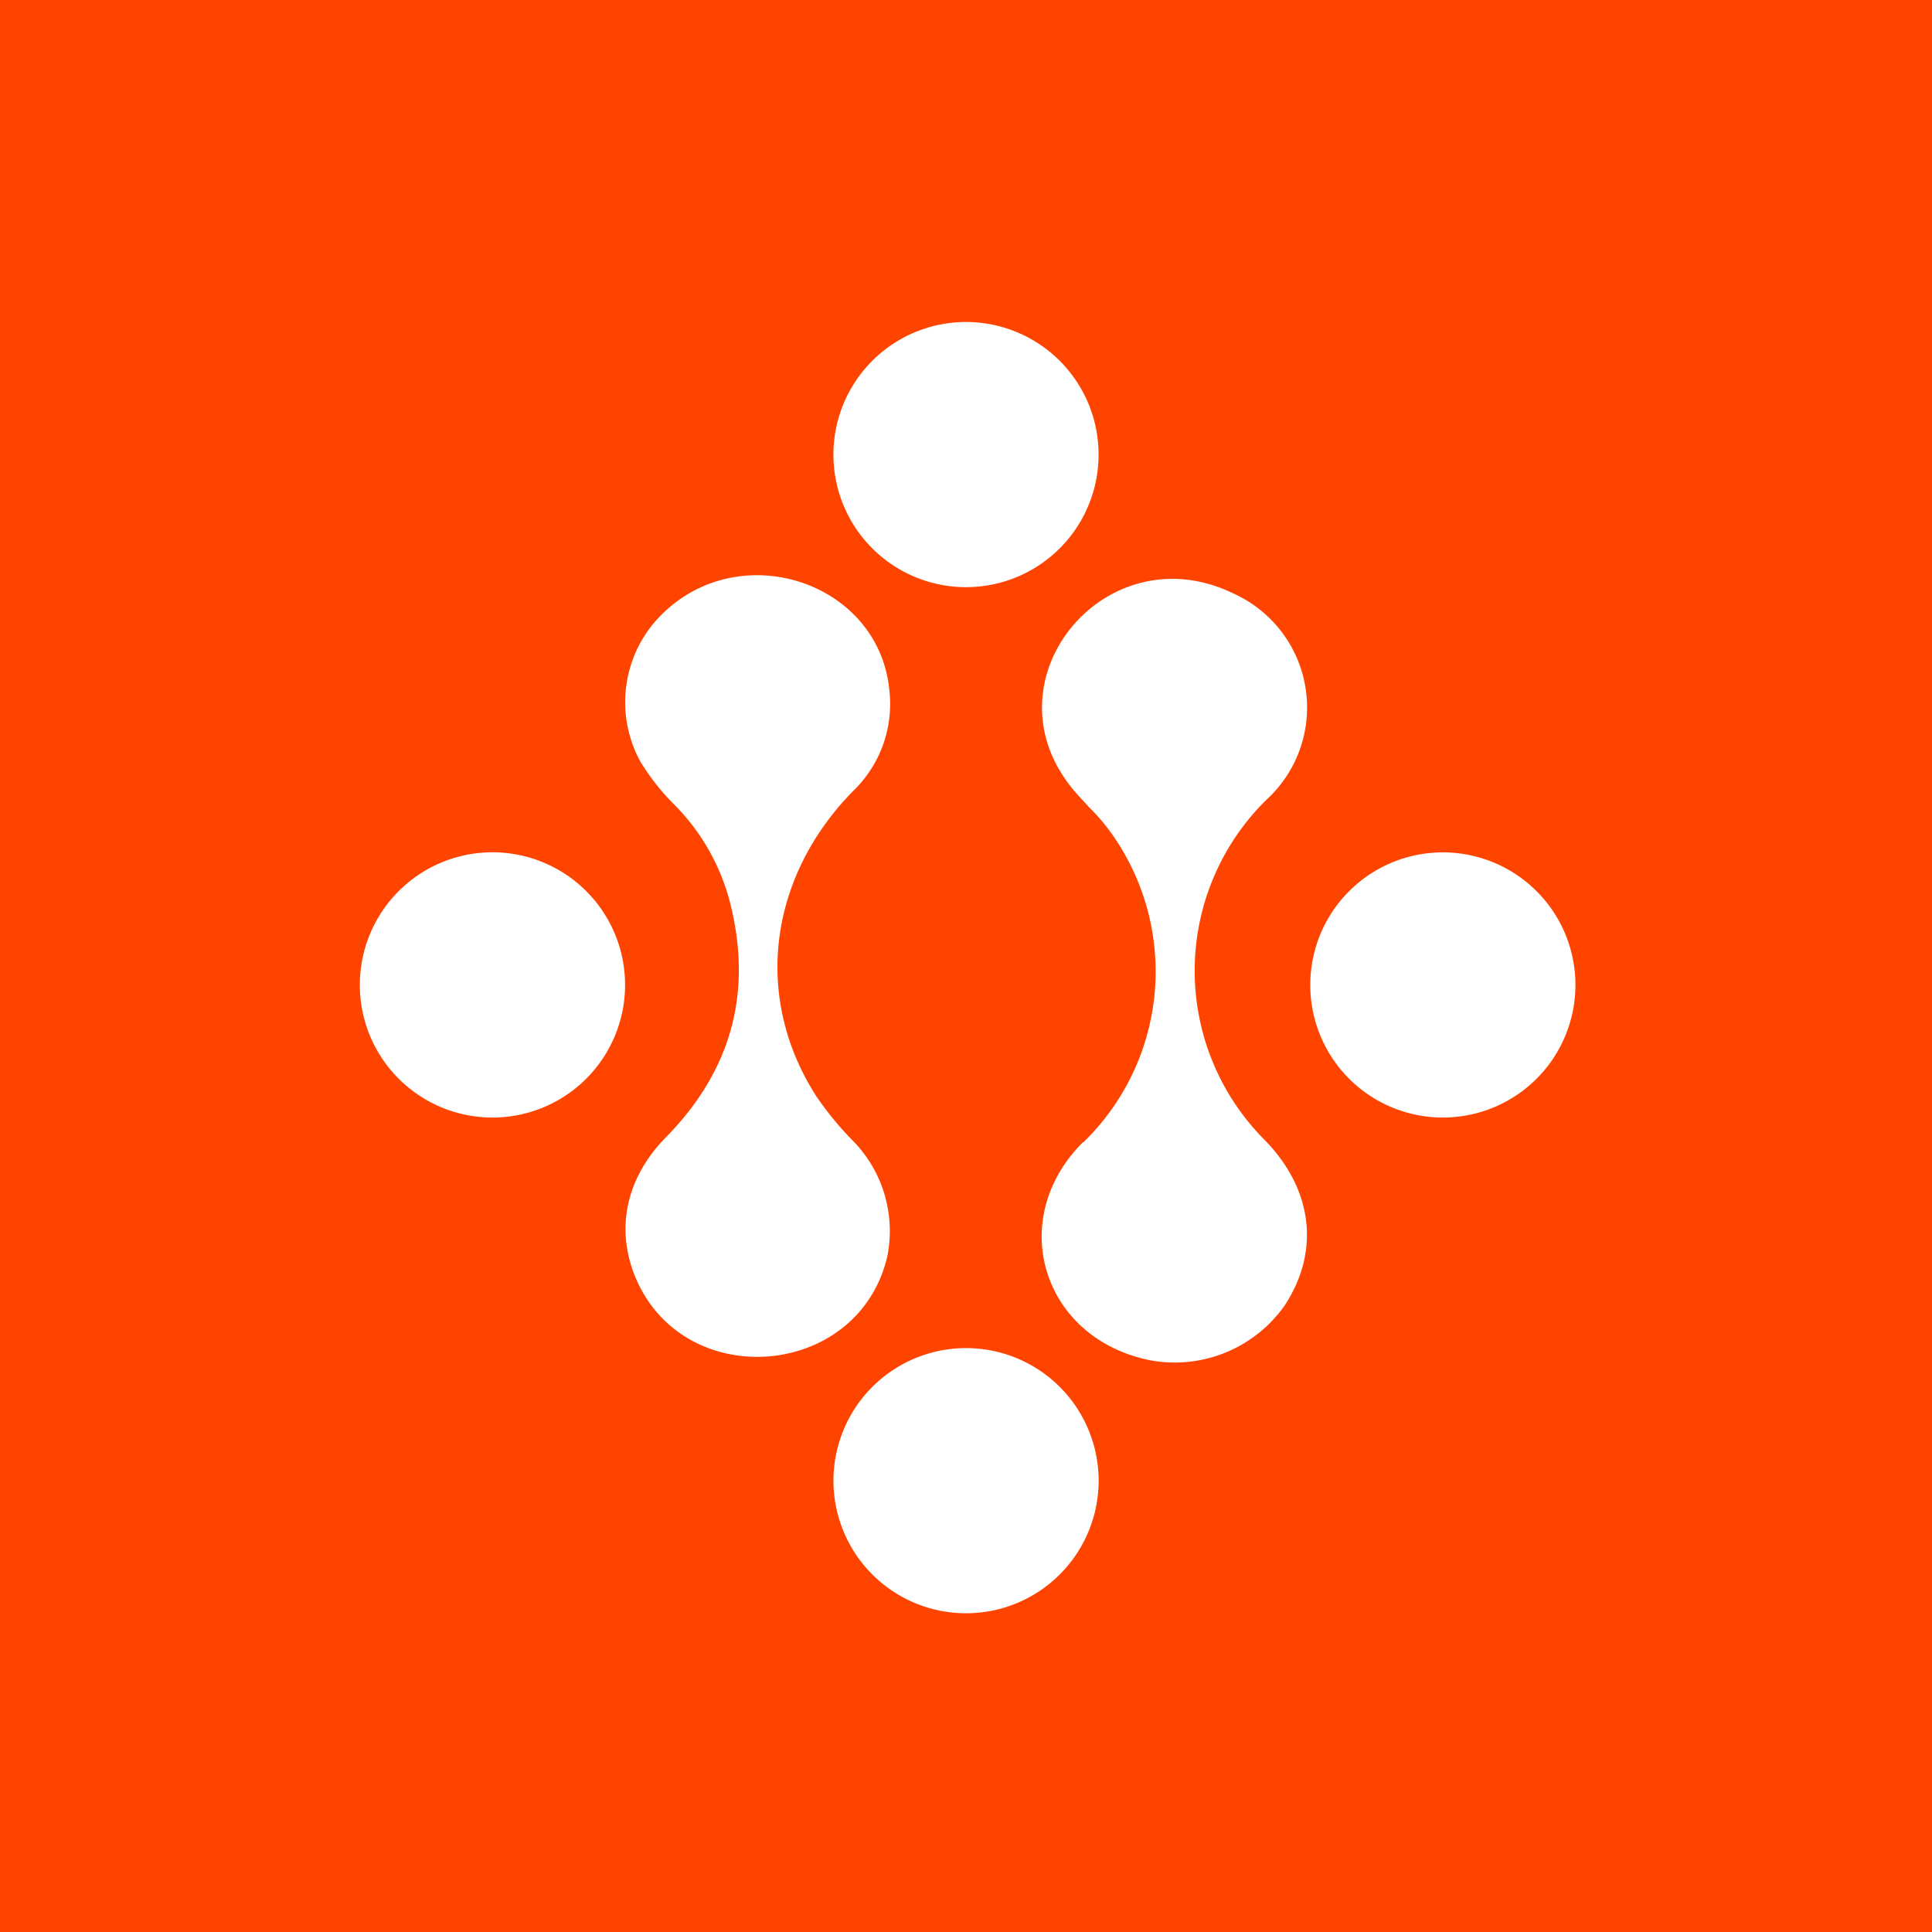 <svg xmlns="http://www.w3.org/2000/svg" width="24" height="24" fill="none" viewBox="0 0 24 24">
    <rect x="0" y="0" width="24" height="24" fill="#333333" stroke="none"/>
    <g clip-path="url(#VC__a)">
        <path fill="#F40" d="M24 0H0v24h24z"/>
        <path fill="#fff" d="M13.647 5.647a1.647 1.647 0 1 1-3.294 0 1.647 1.647 0 0 1 3.294 0m-2.602 2.899c-.15-1.318-1.835-1.873-2.81-.927a1.534 1.534 0 0 0-.273 1.854c.109.174.24.348.405.513.34.338.581.76.701 1.223q.425 1.672-.79 2.913c-.457.462-.636 1.06-.41 1.68.56 1.506 2.786 1.356 3.153-.188a1.6 1.6 0 0 0-.433-1.45 4 4 0 0 1-.447-.545c-.8-1.247-.579-2.739.457-3.793a1.5 1.5 0 0 0 .447-1.275zm2.41 5.647a2.956 2.956 0 0 0 .385-3.793 2.4 2.4 0 0 0-.315-.376c-.08-.09-.165-.175-.236-.269-1.044-1.35.471-3.148 2.038-2.38a1.553 1.553 0 0 1 .405 2.56 2.977 2.977 0 0 0-.038 4.21c.584.584.73 1.356.268 2.067a1.67 1.67 0 0 1-1.694.682c-1.331-.282-1.77-1.755-.814-2.706zm-5.69-1.958a1.647 1.647 0 1 1-3.295 0 1.647 1.647 0 0 1 3.295 0m10.118 1.647a1.647 1.647 0 1 0 0-3.293 1.647 1.647 0 0 0 0 3.293m-4.236 4.471a1.647 1.647 0 1 1-3.293 0 1.647 1.647 0 0 1 3.293 0"/>
    </g>
    <defs>
        <clipPath id="VC__a">
            <path fill="#fff" d="M0 0h24v24H0z"/>
        </clipPath>
    </defs>
</svg>
